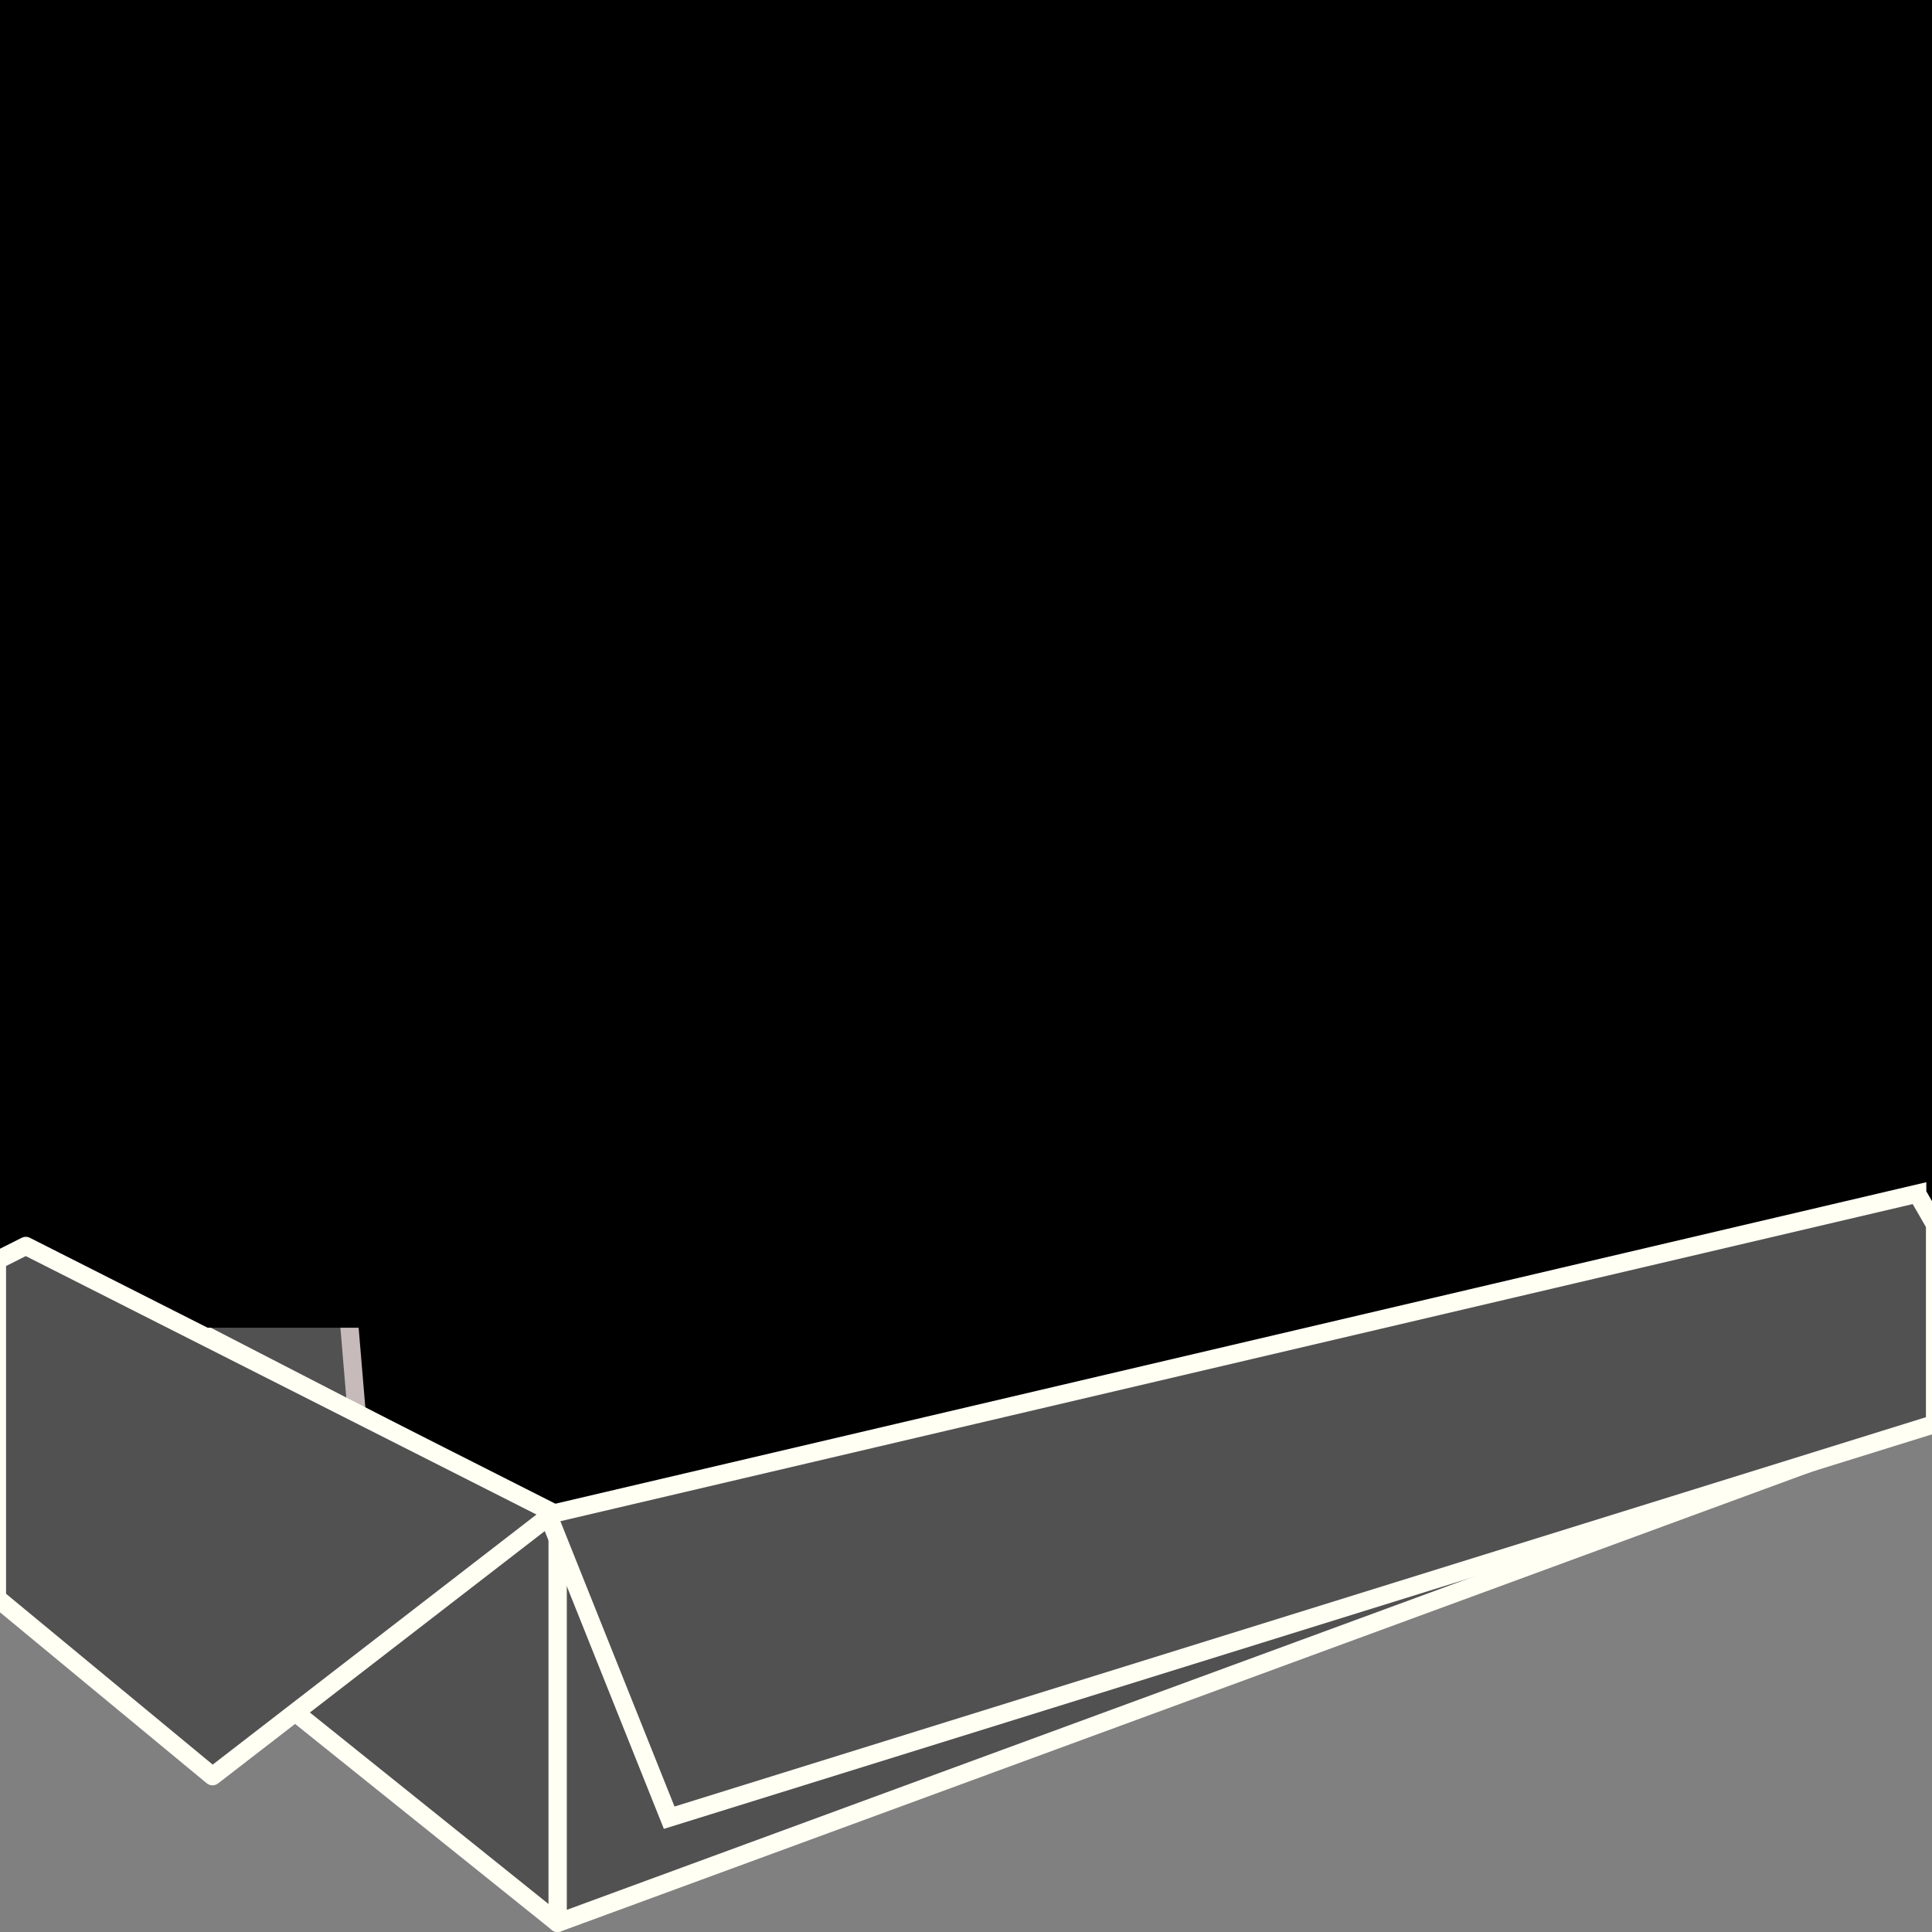 <?xml version="1.0" encoding="UTF-8" standalone="no"?>
<!-- Created with Inkscape (http://www.inkscape.org/) -->

<svg
   xmlns:dc="http://purl.org/dc/elements/1.1/"
   xmlns:cc="http://creativecommons.org/ns#"
   xmlns:rdf="http://www.w3.org/1999/02/22-rdf-syntax-ns#"
   xmlns:svg="http://www.w3.org/2000/svg"
   xmlns="http://www.w3.org/2000/svg"
   xmlns:sodipodi="http://sodipodi.sourceforge.net/DTD/sodipodi-0.dtd"
   xmlns:inkscape="http://www.inkscape.org/namespaces/inkscape"
   width="90mm"
   height="90mm"
   viewBox="0 0 318.898 318.898"
   id="svg2"
   version="1.1"
   inkscape:version="0.91 r13725"
   sodipodi:docname="Straycat.svg"
   inkscape:export-filename="C:\Users\Khanh\Desktop\straycat.png"
   inkscape:export-xdpi="90.040001"
   inkscape:export-ydpi="90.040001">
  <rect x="0" y="0" width="318.898" height="318.898" fill="#808080" stroke="none"/>
  <sodipodi:namedview
     id="base"
     pagecolor="#ffffff"
     bordercolor="#666666"
     borderopacity="1.0"
     inkscape:pageopacity="0.0"
     inkscape:pageshadow="2"
     inkscape:zoom="0.98994949"
     inkscape:cx="-197.58397"
     inkscape:cy="214.8978"
     inkscape:document-units="px"
     inkscape:current-layer="layer1"
     showgrid="true"
     showguides="false"
     fit-margin-top="0"
     fit-margin-left="0"
     fit-margin-right="0"
     fit-margin-bottom="0"
     inkscape:window-width="1920"
     inkscape:window-height="1017"
     inkscape:window-x="-8"
     inkscape:window-y="-8"
     inkscape:window-maximized="1">
    <inkscape:grid
       originy="-337.134"
       originx="-144.543"
       id="grid4154"
       type="xygrid" />
  </sodipodi:namedview>
  <defs
     id="defs4">
    <inkscape:perspective
       id="perspective4136"
       inkscape:persp3d-origin="372.04723 : 350.78738 : 1"
       inkscape:vp_z="744.09448 : 526.18109 : 1"
       inkscape:vp_y="0 : 999.99997 : 0"
       inkscape:vp_x="0 : 526.18109 : 1"
       sodipodi:type="inkscape:persp3d" />
  </defs>
  <g
     transform="translate(-144.543,-396.331)"
     id="layer1"
     inkscape:groupmode="layer"
     inkscape:label="Layer 1">
    <path
       d="M 148.9,643.373 236.576,713.729 460.617,631.4 345.284,604.891 Z"
       style="fill:#775050;fill-opacity:1;fill-rule:evenodd;stroke:#ffffff;stroke-width:1px;stroke-linecap:butt;stroke-linejoin:round;stroke-miterlimit:4;stroke-dasharray:none;stroke-dashoffset:0;stroke-opacity:1"
       id="path4171"
       inkscape:connector-curvature="0" />
    <path
       d="m 148.9,601.481 0,41.893 196.384,-38.483 0,-28.136 z"
       style="fill:#515151;fill-opacity:1;fill-rule:evenodd;stroke:#fffff4;stroke-width:4;stroke-linecap:butt;stroke-linejoin:round;stroke-miterlimit:4;stroke-dasharray:none;stroke-dashoffset:0;stroke-opacity:1"
       id="path4173"
       inkscape:connector-curvature="0" />
    <path
       d="m 345.284,576.754 115.332,17.033 0,37.613 -115.332,-26.51 z"
       style="fill:#515151;fill-opacity:1;fill-rule:evenodd;stroke:#fffff4;stroke-width:3;stroke-linecap:butt;stroke-linejoin:round;stroke-miterlimit:4;stroke-dasharray:none;stroke-dashoffset:0;stroke-opacity:1"
       id="path4175"
       inkscape:connector-curvature="0" />
    <path
       style="color:#000000;clip-rule:nonzero;display:inline;overflow:visible;visibility:visible;opacity:1;isolation:auto;mix-blend-mode:normal;color-interpolation:sRGB;color-interpolation-filters:linearRGB;solid-color:#000000;solid-opacity:1;fill:#000000;fill-opacity:1;fill-rule:evenodd;stroke:#c6baba;stroke-width:3;stroke-linecap:butt;stroke-linejoin:miter;stroke-miterlimit:4;stroke-dasharray:none;stroke-dashoffset:0;stroke-opacity:1;color-rendering:auto;image-rendering:auto;shape-rendering:auto;text-rendering:auto;enable-background:accumulate"
       d="m 337.729,509.118 c -4.473,-0.135 -9.161,1.403 -13.672,3.043 -4.553,1.682 -7.813,4.694 -10.217,8.838 -2.291,4.615 3.141,6.152 4.412,4.865 2.729,-3.003 5.299,-5.748 8.957,-7.15 3.91,-1.476 8.035,-3.061 11.912,-2.939 3.694,0.211 6.543,0.611 9.848,2.029 14.572,7.971 28.598,26.246 32.219,54.488 0.388,7.446 1.873,14.17 0.303,21.217 -4,4.29 -29.937,-2.197 -58.717,2.693 -28.78,4.891 -58.257,2.656 -62.02,-0.973 l -0.027,0.006 c -0.218,-0.44 -8.99,-18.152 -10.041,-22.969 -1.065,-4.877 -0.761,-16.007 0.062,-18.064 0.824,-2.058 3.931,-7.766 3.863,-21.334 -0.234,-0.906 -0.748,-1.624 -1.654,-2.078 -4.356,-0.695 -7.319,3.462 -10.979,5.193 -0.771,-1.304 -2.987,-3.696 -4.178,-4.549 -0.779,-4.624 -0.837,-9.442 -2.336,-13.873 -2.088,1.407 -3.279,6.186 -4.906,9.322 -3.37,-1.309 -6.787,-3.632 -10.082,-3.318 0,0 -2.602,-0.055 -4.602,1.018 -2,1.072 -9.478,4.521 -14.238,6.404 0,0 -6.703,-0.327 -8.574,0.68 -0.936,0.504 -1.567,1.755 -2.133,2.574 -0.642,0.929 -1.97,1.808 -2.332,2.637 -0.724,1.657 -0.913,3.216 -1.037,5.633 -0.124,2.417 -0.876,1.872 -1.561,3.08 -0.859,1.483 -0.59,3.506 -0.314,5.227 0,4.29 11.364,11.823 13.168,20.568 1.794,8.695 2.876,37.513 2.889,37.842 l -0.031,0.006 2.146,25.592 55,37.535 130,-37.535 c 0,0 -0.138,-11.13 1.428,-26.428 -0.451,-13.157 -2.168,-24.183 -3.957,-37.371 -4.177,-31.387 -19.847,-51.02 -36.658,-59.879 -3.812,-1.576 -7.68,-1.793 -11.941,-2.027 z"
       id="path4157"
       inkscape:connector-curvature="0"
       sodipodi:nodetypes="cccccccccsccsccccccccccssssccscccccccccc" />
    <path
       d="m 236.576,646.686 0,67.043 224.041,-82.328 0,-37.613 z"
       style="fill:#515151;fill-opacity:1;fill-rule:evenodd;stroke:#fffff4;stroke-width:3;stroke-linecap:butt;stroke-linejoin:round;stroke-miterlimit:4;stroke-dasharray:none;stroke-dashoffset:0;stroke-opacity:1"
       id="path4179"
       inkscape:connector-curvature="0" />
    <path
       d="m 148.9,601.481 87.676,45.205 0,67.043 -87.676,-70.355 z"
       style="fill:#515151;fill-opacity:1;fill-rule:evenodd;stroke:#fffff4;stroke-width:3;stroke-linecap:butt;stroke-linejoin:round;stroke-miterlimit:4;stroke-dasharray:none;stroke-dashoffset:0;stroke-opacity:1"
       id="path4181"
       inkscape:connector-curvature="0" />
    <flowRoot
       transform="matrix(3.08,0,0,3.186,644.245,-263.947)"
       style="font-style:normal;font-weight:normal;font-size:17.5px;line-height:125%;font-family:sans-serif;letter-spacing:0px;word-spacing:0px;writing-mode:lr-tb;fill:#000000;fill-opacity:1;stroke:none;stroke-width:1px;stroke-linecap:butt;stroke-linejoin:miter;stroke-opacity:1"
       id="flowRoot4294"
       xml:space="preserve"><flowRegion
         id="flowRegion4296"><rect
           y="206.031"
           x="-164.543"
           height="70"
           width="165"
           id="rect4298" /></flowRegion><flowPara
         id="flowPara4300">⠎⠞⠗⠁⠽ ⠉⠁⠞</flowPara></flowRoot>    <path
       style="color:#000000;clip-rule:nonzero;display:inline;overflow:visible;visibility:visible;opacity:1;isolation:auto;mix-blend-mode:normal;color-interpolation:sRGB;color-interpolation-filters:linearRGB;solid-color:#000000;solid-opacity:1;fill:#515151;fill-opacity:1;fill-rule:evenodd;stroke:#fffff4;stroke-width:3;stroke-linecap:butt;stroke-linejoin:round;stroke-miterlimit:4;stroke-dasharray:none;stroke-dashoffset:0;stroke-opacity:1;color-rendering:auto;image-rendering:auto;shape-rendering:auto;text-rendering:auto;enable-background:accumulate"
       d="m 148.805,601.983 -4.762,2.393 0,55.729 35.576,29.414 56.273,-43.465 -87.088,-44.07 z"
       id="path4160"
       inkscape:connector-curvature="0" />
    <path
       style="color:#000000;clip-rule:nonzero;display:inline;overflow:visible;visibility:visible;opacity:1;isolation:auto;mix-blend-mode:normal;color-interpolation:sRGB;color-interpolation-filters:linearRGB;solid-color:#000000;solid-opacity:1;fill:#515151;fill-opacity:1;fill-rule:evenodd;stroke:#fffff4;stroke-width:3;stroke-linecap:butt;stroke-linejoin:miter;stroke-miterlimit:4;stroke-dasharray:none;stroke-dashoffset:0;stroke-opacity:1;color-rendering:auto;image-rendering:auto;shape-rendering:auto;text-rendering:auto;enable-background:accumulate"
       d="m 461,593.362 -226,53 20,50 208.941,-65.004 0,-32.887 -2.941,-5.109 z"
       id="path4162"
       inkscape:connector-curvature="0" />
  </g>
</svg>
